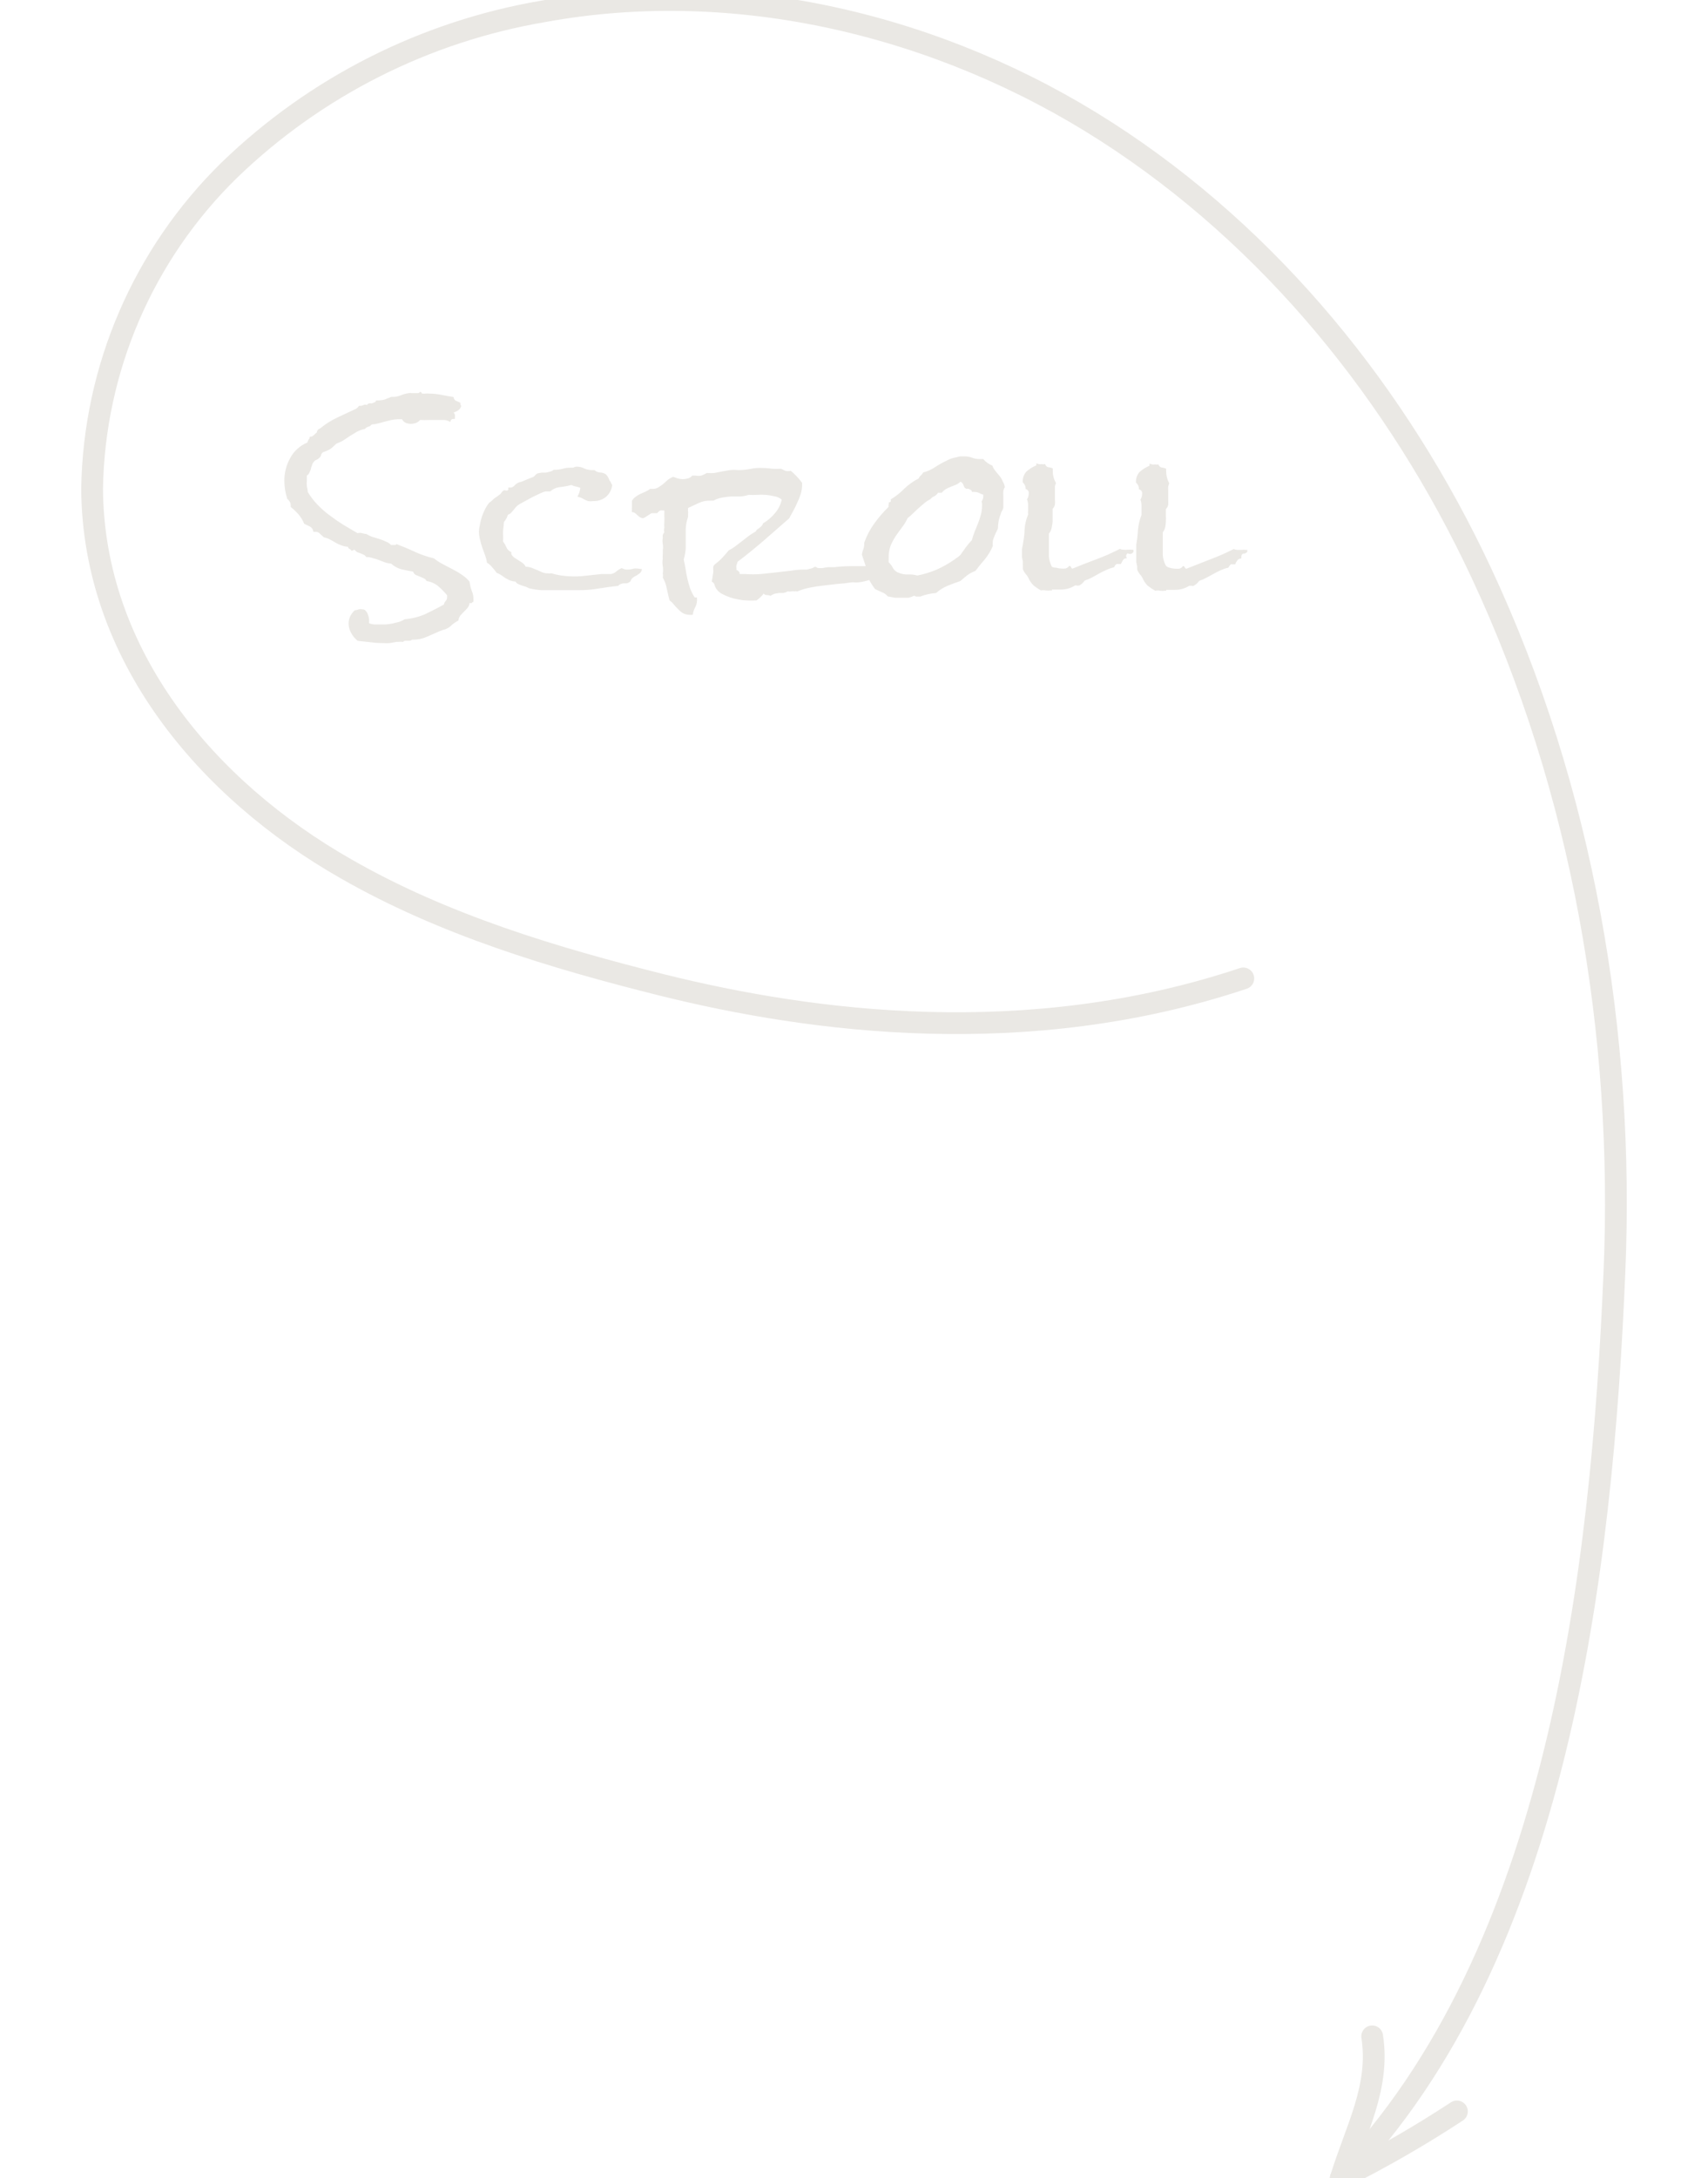 <svg width="102" height="130" viewBox="0 0 72 100" fill="none" xmlns="http://www.w3.org/2000/svg">
<g clip-path="url(#clip0_7_287)">
<path d="M53.884 44.919C43.959 48.233 34.083 46.935 27.195 45.223C22.198 43.974 17.152 42.462 12.648 39.879C6.275 36.248 1.049 30.082 1 22.44C1.087 16.934 3.349 11.682 7.297 7.817C11.256 3.987 16.292 1.443 21.739 0.519C30.614 -1.103 39.997 1.168 47.587 6.043C55.176 10.917 61.014 18.166 64.816 26.299C69.473 36.241 71.398 47.488 70.932 58.403C70.362 72.052 68.361 89.658 58.359 100" stroke="#EAE8E4" stroke-linecap="round" stroke-linejoin="round"/>
<path d="M59.804 93.489C60.165 95.83 59.06 97.742 58.365 100C60.201 99.083 61.981 98.06 63.696 96.935" stroke="#EAE8E4" stroke-linecap="round" stroke-linejoin="round"/>
<path d="M18.34 26.703C18.239 26.581 18.12 26.475 17.986 26.388C17.851 26.293 17.709 26.209 17.561 26.135L17.115 25.902C16.969 25.828 16.831 25.738 16.705 25.635C16.402 25.564 16.108 25.463 15.827 25.334C15.551 25.204 15.268 25.087 14.978 24.978C14.978 24.978 14.978 25.019 14.907 25.019H14.73C14.665 24.947 14.582 24.893 14.489 24.861C14.394 24.814 14.294 24.775 14.192 24.745L13.88 24.649C13.785 24.618 13.694 24.575 13.611 24.519C13.542 24.513 13.473 24.499 13.406 24.478C13.337 24.46 13.264 24.46 13.194 24.478L12.543 24.095C12.33 23.963 12.125 23.821 11.927 23.67C11.726 23.524 11.539 23.362 11.368 23.184C11.191 23.003 11.037 22.803 10.908 22.588C10.904 22.5 10.89 22.413 10.865 22.328C10.855 22.237 10.855 22.145 10.865 22.054V21.835C10.916 21.804 10.955 21.758 10.978 21.705C11.005 21.651 11.029 21.596 11.049 21.541C11.049 21.479 11.085 21.424 11.099 21.369C11.111 21.312 11.138 21.258 11.177 21.212C11.207 21.163 11.255 21.127 11.311 21.109C11.365 21.085 11.413 21.05 11.453 21.006C11.494 20.965 11.521 20.913 11.53 20.856C11.541 20.827 11.559 20.802 11.583 20.781C11.606 20.761 11.634 20.747 11.665 20.739C11.773 20.707 11.876 20.658 11.969 20.596C12.057 20.526 12.14 20.451 12.217 20.37C12.333 20.328 12.445 20.276 12.55 20.212L12.847 20.014L13.165 19.822C13.28 19.76 13.405 19.716 13.534 19.692C13.575 19.644 13.629 19.608 13.689 19.589C13.753 19.575 13.808 19.538 13.845 19.486C13.946 19.482 14.046 19.466 14.142 19.439L14.454 19.356L14.751 19.281C14.854 19.26 14.958 19.248 15.062 19.247H15.239C15.272 19.319 15.329 19.377 15.402 19.411C15.479 19.441 15.56 19.457 15.643 19.459C15.723 19.458 15.802 19.444 15.877 19.418C15.951 19.389 16.017 19.341 16.068 19.281C16.207 19.288 16.346 19.288 16.485 19.281H17.186C17.284 19.292 17.379 19.325 17.462 19.377C17.46 19.357 17.462 19.337 17.469 19.317C17.476 19.299 17.488 19.281 17.503 19.267C17.518 19.253 17.536 19.243 17.556 19.237C17.576 19.231 17.597 19.23 17.618 19.233H17.667V19.172C17.671 19.131 17.671 19.089 17.667 19.048C17.66 19.008 17.637 18.971 17.604 18.946C17.68 18.916 17.754 18.879 17.823 18.836C17.889 18.786 17.936 18.716 17.957 18.637C17.942 18.621 17.93 18.601 17.923 18.58C17.916 18.559 17.913 18.537 17.915 18.514V18.487L17.696 18.391C17.669 18.372 17.646 18.347 17.631 18.319C17.615 18.29 17.605 18.259 17.604 18.227C17.415 18.199 17.224 18.165 17.03 18.124C16.841 18.088 16.649 18.07 16.457 18.069C16.412 18.063 16.367 18.063 16.322 18.069C16.278 18.076 16.233 18.076 16.188 18.069C16.181 18.07 16.175 18.07 16.168 18.068C16.162 18.067 16.156 18.064 16.151 18.06C16.145 18.056 16.141 18.052 16.138 18.046C16.134 18.041 16.132 18.034 16.131 18.028C16.131 18.028 16.131 17.994 16.061 17.994C16.051 18.009 16.037 18.022 16.021 18.032C16.005 18.041 15.987 18.047 15.969 18.049H15.693C15.643 18.038 15.593 18.038 15.544 18.049C15.417 18.067 15.293 18.102 15.176 18.151C15.062 18.198 14.939 18.222 14.815 18.22H14.744L14.44 18.343C14.336 18.37 14.229 18.384 14.121 18.384H14.05C14.045 18.404 14.035 18.422 14.022 18.437C14.008 18.452 13.991 18.465 13.973 18.473L13.845 18.521C13.805 18.515 13.765 18.515 13.725 18.521C13.704 18.526 13.684 18.535 13.666 18.548C13.649 18.561 13.635 18.578 13.626 18.596C13.601 18.584 13.573 18.577 13.544 18.577C13.516 18.577 13.488 18.584 13.463 18.596C13.417 18.62 13.366 18.632 13.314 18.631H13.258C13.225 18.693 13.173 18.743 13.109 18.774L12.259 19.172C11.977 19.305 11.713 19.473 11.474 19.671C11.432 19.683 11.395 19.707 11.368 19.74C11.342 19.773 11.326 19.814 11.325 19.856C11.287 19.878 11.254 19.906 11.226 19.938L11.141 20.014C11.1 20.041 11.05 20.053 11 20.048C10.999 20.099 10.979 20.148 10.943 20.185C10.917 20.224 10.9 20.269 10.893 20.315C10.546 20.458 10.263 20.715 10.094 21.041C9.917 21.361 9.827 21.719 9.832 22.081C9.833 22.36 9.878 22.637 9.966 22.903C10.009 22.938 10.045 22.979 10.072 23.026C10.107 23.072 10.124 23.128 10.122 23.184C10.126 23.213 10.126 23.243 10.122 23.273C10.252 23.376 10.373 23.491 10.483 23.615C10.592 23.746 10.68 23.891 10.745 24.047L11.014 24.177C11.057 24.202 11.093 24.236 11.119 24.278C11.145 24.32 11.16 24.368 11.162 24.416H11.269C11.307 24.414 11.345 24.422 11.379 24.437C11.414 24.453 11.444 24.476 11.467 24.505L11.651 24.67C11.751 24.688 11.846 24.723 11.934 24.772C12.017 24.814 12.097 24.86 12.175 24.909C12.258 24.957 12.346 24.998 12.437 25.032C12.538 25.073 12.646 25.096 12.755 25.101C12.756 25.123 12.764 25.143 12.776 25.162C12.789 25.18 12.806 25.194 12.826 25.204C12.845 25.208 12.862 25.218 12.876 25.231C12.889 25.244 12.899 25.261 12.904 25.279H12.939C12.953 25.28 12.967 25.277 12.979 25.271C12.992 25.265 13.002 25.256 13.01 25.245C13.028 25.24 13.048 25.24 13.066 25.245C13.095 25.285 13.131 25.32 13.173 25.348L13.328 25.402L13.484 25.471C13.529 25.494 13.566 25.53 13.59 25.573C13.691 25.573 13.792 25.589 13.887 25.621C13.984 25.644 14.079 25.674 14.171 25.71L14.44 25.813C14.535 25.847 14.635 25.867 14.737 25.875C14.868 25.997 15.029 26.087 15.204 26.135C15.395 26.176 15.572 26.217 15.749 26.244C15.758 26.276 15.773 26.306 15.793 26.332C15.814 26.358 15.84 26.379 15.869 26.395L16.053 26.47L16.238 26.552C16.266 26.564 16.293 26.58 16.314 26.601C16.336 26.623 16.354 26.648 16.365 26.676C16.561 26.705 16.744 26.785 16.896 26.909C17.045 27.036 17.182 27.176 17.306 27.326V27.367C17.31 27.381 17.31 27.395 17.306 27.408C17.309 27.442 17.305 27.475 17.294 27.507C17.283 27.539 17.265 27.568 17.243 27.593C17.198 27.635 17.17 27.691 17.165 27.751C16.86 27.922 16.57 28.066 16.301 28.196C16.003 28.325 15.685 28.403 15.36 28.429C15.279 28.482 15.191 28.523 15.098 28.552L14.793 28.627C14.691 28.648 14.587 28.661 14.482 28.668H13.951C13.873 28.66 13.797 28.642 13.725 28.613V28.436C13.718 28.365 13.702 28.296 13.675 28.23C13.658 28.164 13.624 28.102 13.576 28.052C13.561 28.028 13.539 28.008 13.513 27.994C13.486 27.981 13.457 27.975 13.427 27.977C13.367 27.964 13.304 27.964 13.243 27.977C13.188 28.002 13.128 28.016 13.066 28.018C12.982 28.094 12.913 28.185 12.861 28.285C12.811 28.39 12.785 28.505 12.783 28.62C12.784 28.776 12.825 28.929 12.904 29.065C12.977 29.202 13.078 29.323 13.201 29.421L13.781 29.483C13.973 29.51 14.168 29.524 14.362 29.524C14.465 29.532 14.569 29.532 14.673 29.524L14.985 29.469H15.048C15.126 29.458 15.204 29.458 15.282 29.469C15.306 29.446 15.335 29.427 15.367 29.415H15.601C15.638 29.41 15.673 29.393 15.7 29.367H15.763C15.974 29.368 16.182 29.323 16.372 29.237L16.952 28.983L17.129 28.915C17.187 28.907 17.242 28.888 17.292 28.86C17.385 28.818 17.467 28.757 17.533 28.682C17.625 28.607 17.725 28.54 17.83 28.483C17.837 28.399 17.869 28.318 17.922 28.251L18.078 28.086C18.136 28.032 18.19 27.975 18.241 27.915C18.297 27.849 18.332 27.768 18.34 27.682C18.355 27.69 18.372 27.693 18.389 27.693C18.407 27.693 18.423 27.69 18.439 27.682C18.457 27.655 18.485 27.636 18.517 27.628V27.484C18.519 27.366 18.495 27.249 18.446 27.141C18.393 27 18.358 26.853 18.34 26.703ZM25.899 26.101C25.797 26.134 25.689 26.15 25.581 26.149C25.493 26.152 25.406 26.128 25.333 26.08C25.244 26.119 25.16 26.17 25.085 26.231C25.018 26.295 24.931 26.338 24.838 26.354H24.399L23.762 26.422C23.55 26.45 23.338 26.463 23.125 26.463C22.95 26.462 22.775 26.451 22.601 26.429C22.431 26.406 22.262 26.369 22.098 26.32C22.035 26.331 21.97 26.331 21.907 26.32C21.827 26.32 21.747 26.304 21.674 26.272L21.44 26.169L21.185 26.066C21.099 26.035 21.008 26.019 20.916 26.018C20.888 25.953 20.841 25.896 20.782 25.854C20.725 25.807 20.663 25.766 20.598 25.731L20.407 25.608C20.345 25.565 20.294 25.508 20.258 25.443C20.254 25.428 20.254 25.411 20.258 25.395V25.348C20.16 25.309 20.081 25.236 20.038 25.142C20 25.044 19.947 24.952 19.883 24.868C19.875 24.834 19.875 24.799 19.883 24.765V24.642C19.876 24.53 19.876 24.419 19.883 24.307C19.902 24.196 19.913 24.084 19.918 23.971C19.957 23.921 19.992 23.868 20.024 23.814C20.059 23.759 20.083 23.699 20.095 23.636C20.151 23.617 20.202 23.587 20.244 23.547L20.357 23.417L20.47 23.28C20.51 23.235 20.555 23.196 20.605 23.163L20.852 23.026L21.228 22.821L21.603 22.643C21.676 22.604 21.755 22.576 21.836 22.561H22.049C22.172 22.447 22.332 22.377 22.502 22.362C22.676 22.343 22.849 22.311 23.018 22.266C23.08 22.299 23.147 22.322 23.217 22.335C23.289 22.349 23.36 22.37 23.429 22.396C23.413 22.539 23.368 22.676 23.294 22.8L23.471 22.855L23.613 22.93C23.668 22.96 23.724 22.985 23.783 23.006C23.858 23.018 23.934 23.018 24.009 23.006C24.225 23.015 24.437 22.947 24.604 22.814C24.767 22.672 24.87 22.477 24.894 22.266C24.859 22.221 24.832 22.17 24.816 22.116L24.774 22.068C24.755 22.014 24.731 21.961 24.703 21.91C24.676 21.859 24.64 21.813 24.597 21.773C24.519 21.724 24.428 21.695 24.335 21.691C24.239 21.687 24.148 21.648 24.08 21.582H23.946C23.828 21.579 23.713 21.554 23.606 21.506C23.506 21.454 23.394 21.426 23.28 21.424C23.218 21.422 23.156 21.439 23.103 21.472H22.962C22.847 21.47 22.732 21.486 22.622 21.52C22.511 21.549 22.397 21.565 22.282 21.568H22.204C22.154 21.611 22.093 21.641 22.027 21.657L21.843 21.698H21.652L21.468 21.732C21.431 21.748 21.397 21.771 21.369 21.801C21.338 21.85 21.291 21.889 21.235 21.91L21.022 21.992L20.824 22.075C20.778 22.1 20.727 22.118 20.676 22.129C20.629 22.139 20.583 22.155 20.541 22.177C20.486 22.212 20.436 22.253 20.392 22.301C20.355 22.345 20.302 22.375 20.244 22.383H20.123C20.119 22.394 20.116 22.405 20.116 22.417C20.116 22.429 20.119 22.44 20.123 22.451C20.123 22.463 20.119 22.475 20.113 22.486C20.107 22.497 20.098 22.506 20.088 22.513C20.073 22.52 20.056 22.523 20.038 22.523C20.021 22.523 20.005 22.52 19.989 22.513C19.964 22.505 19.936 22.505 19.911 22.513C19.875 22.534 19.844 22.562 19.819 22.595L19.762 22.677L19.557 22.828C19.488 22.868 19.426 22.919 19.373 22.978L19.309 23.033L19.239 23.081C19.171 23.167 19.112 23.259 19.062 23.355C19.003 23.473 18.951 23.594 18.906 23.718C18.868 23.842 18.837 23.967 18.814 24.095C18.788 24.198 18.774 24.303 18.771 24.409C18.774 24.532 18.79 24.654 18.821 24.772C18.847 24.893 18.88 25.012 18.92 25.128L19.048 25.478C19.091 25.593 19.122 25.712 19.14 25.834C19.234 25.888 19.316 25.96 19.38 26.046C19.455 26.126 19.523 26.21 19.585 26.299C19.666 26.328 19.742 26.367 19.812 26.416L19.996 26.546L20.194 26.648C20.279 26.678 20.367 26.696 20.456 26.703C20.481 26.753 20.524 26.792 20.576 26.813L20.739 26.881L20.923 26.936L21.079 27.011C21.261 27.053 21.445 27.081 21.631 27.093H23.372C23.674 27.096 23.975 27.071 24.271 27.018C24.569 26.97 24.866 26.929 25.17 26.895C25.199 26.858 25.238 26.829 25.284 26.813C25.329 26.795 25.377 26.783 25.425 26.779H25.567C25.614 26.769 25.658 26.748 25.694 26.717C25.707 26.712 25.719 26.704 25.728 26.693C25.736 26.682 25.742 26.669 25.744 26.655C25.754 26.619 25.773 26.586 25.8 26.559C25.838 26.522 25.881 26.49 25.928 26.463C25.979 26.443 26.026 26.415 26.069 26.381C26.118 26.355 26.161 26.32 26.197 26.279C26.234 26.234 26.254 26.178 26.253 26.121H26.189C26.094 26.101 25.997 26.094 25.899 26.101ZM42.661 21.821L42.491 21.616C42.434 21.543 42.388 21.462 42.356 21.376C42.193 21.312 42.049 21.208 41.939 21.075H41.762C41.645 21.075 41.53 21.054 41.422 21.013C41.314 20.972 41.199 20.951 41.082 20.952H40.87L40.558 21.027C40.456 21.052 40.358 21.091 40.268 21.143C40.084 21.228 39.906 21.327 39.737 21.438C39.568 21.553 39.379 21.639 39.178 21.691C39.151 21.742 39.115 21.789 39.072 21.828C39.025 21.863 38.991 21.911 38.973 21.965C38.731 22.088 38.509 22.245 38.315 22.431C38.128 22.623 37.916 22.791 37.685 22.93C37.695 22.964 37.695 23 37.685 23.033C37.685 23.033 37.642 23.067 37.586 23.067C37.595 23.084 37.6 23.103 37.6 23.122C37.6 23.141 37.595 23.16 37.586 23.177C37.582 23.209 37.582 23.241 37.586 23.273C37.344 23.51 37.124 23.767 36.927 24.04C36.732 24.312 36.577 24.609 36.467 24.923C36.476 25.018 36.464 25.113 36.432 25.204C36.398 25.285 36.374 25.37 36.361 25.457L36.538 25.991H36.135C35.795 25.991 35.427 25.991 35.101 26.039H34.825C34.737 26.046 34.649 26.059 34.563 26.08H34.365C34.327 26.077 34.291 26.06 34.266 26.032C34.236 26.02 34.203 26.02 34.174 26.032C34.13 26.069 34.076 26.092 34.018 26.101L33.841 26.149C33.615 26.149 33.388 26.149 33.133 26.197L32.425 26.279L31.718 26.354C31.482 26.372 31.245 26.372 31.01 26.354H30.741C30.748 26.334 30.749 26.311 30.743 26.29C30.736 26.269 30.723 26.251 30.706 26.238C30.678 26.203 30.641 26.177 30.599 26.162C30.595 26.14 30.595 26.116 30.599 26.094C30.589 26.046 30.589 25.997 30.599 25.95C30.623 25.9 30.64 25.847 30.649 25.793C31.066 25.478 31.463 25.156 31.852 24.82L33.02 23.8L33.211 23.451C33.277 23.333 33.336 23.212 33.388 23.088C33.449 22.964 33.501 22.836 33.544 22.705C33.586 22.578 33.609 22.447 33.615 22.314V22.164C33.465 21.962 33.292 21.778 33.098 21.616C33.016 21.634 32.932 21.634 32.85 21.616L32.645 21.52C32.508 21.527 32.371 21.527 32.234 21.52C32.101 21.498 31.966 21.487 31.831 21.486C31.634 21.472 31.436 21.486 31.243 21.527C31.053 21.565 30.858 21.584 30.663 21.582C30.543 21.568 30.422 21.568 30.302 21.582L29.948 21.643L29.601 21.712C29.484 21.726 29.365 21.726 29.247 21.712C29.164 21.76 29.076 21.801 28.985 21.835C28.897 21.852 28.805 21.852 28.716 21.835H28.568C28.519 21.899 28.449 21.945 28.37 21.965C28.291 21.986 28.21 21.997 28.129 21.999C28.052 21.995 27.977 21.984 27.902 21.965L27.697 21.89C27.605 21.924 27.519 21.973 27.442 22.034L27.23 22.225C27.156 22.282 27.078 22.335 26.997 22.383C26.911 22.432 26.812 22.453 26.713 22.444H26.636C26.568 22.497 26.495 22.54 26.416 22.575L26.183 22.677C26.107 22.712 26.035 22.756 25.97 22.807C25.899 22.855 25.841 22.919 25.8 22.992V23.28C25.793 23.32 25.793 23.362 25.8 23.403C25.79 23.439 25.79 23.477 25.8 23.512C25.824 23.511 25.849 23.513 25.872 23.52C25.895 23.527 25.916 23.538 25.935 23.554C25.971 23.577 26.004 23.605 26.034 23.636L26.14 23.732C26.189 23.763 26.245 23.784 26.303 23.793L26.402 23.752L26.522 23.67L26.642 23.595C26.664 23.579 26.688 23.567 26.713 23.56H26.954L27.018 23.499C27.038 23.473 27.065 23.452 27.096 23.437C27.133 23.428 27.172 23.428 27.209 23.437H27.287C27.291 23.48 27.291 23.524 27.287 23.567C27.29 23.611 27.29 23.654 27.287 23.697C27.294 23.784 27.294 23.871 27.287 23.957C27.279 24.051 27.279 24.145 27.287 24.238C27.266 24.303 27.266 24.372 27.287 24.437C27.255 24.473 27.231 24.515 27.216 24.56C27.211 24.603 27.211 24.647 27.216 24.69C27.198 24.783 27.198 24.878 27.216 24.971C27.233 25.066 27.233 25.163 27.216 25.259C27.22 25.322 27.22 25.386 27.216 25.45C27.209 25.514 27.209 25.578 27.216 25.642C27.195 25.757 27.195 25.876 27.216 25.991C27.234 26.105 27.234 26.22 27.216 26.333C27.229 26.394 27.229 26.457 27.216 26.518C27.308 26.675 27.37 26.847 27.4 27.025C27.442 27.224 27.485 27.402 27.527 27.566C27.604 27.619 27.671 27.684 27.726 27.758C27.785 27.829 27.849 27.898 27.917 27.963C27.979 28.031 28.05 28.091 28.129 28.141C28.21 28.19 28.303 28.218 28.398 28.223C28.464 28.232 28.53 28.232 28.596 28.223C28.608 28.111 28.642 28.002 28.695 27.901C28.75 27.805 28.782 27.697 28.787 27.586C28.794 27.562 28.794 27.536 28.787 27.511C28.784 27.5 28.784 27.488 28.787 27.477C28.79 27.461 28.79 27.445 28.787 27.429C28.787 27.429 28.787 27.429 28.752 27.429H28.681C28.6 27.301 28.531 27.166 28.476 27.025C28.378 26.733 28.307 26.433 28.264 26.128C28.242 25.977 28.207 25.827 28.178 25.69C28.229 25.518 28.259 25.341 28.27 25.163V24.279C28.279 24.093 28.315 23.908 28.377 23.732C28.379 23.706 28.379 23.681 28.377 23.656C28.38 23.629 28.38 23.601 28.377 23.574C28.384 23.543 28.384 23.51 28.377 23.478C28.37 23.444 28.37 23.41 28.377 23.376C28.373 23.358 28.373 23.339 28.377 23.321L28.865 23.095C29.032 23.014 29.217 22.976 29.403 22.985H29.545C29.663 22.918 29.792 22.871 29.927 22.848C30.064 22.82 30.204 22.802 30.345 22.794H30.755C30.895 22.786 31.033 22.761 31.166 22.718C31.295 22.728 31.425 22.728 31.555 22.718C31.814 22.699 32.074 22.72 32.326 22.78C32.457 22.799 32.58 22.854 32.68 22.937C32.631 23.167 32.524 23.381 32.369 23.56C32.217 23.745 32.032 23.903 31.824 24.026C31.81 24.068 31.788 24.108 31.76 24.142C31.731 24.176 31.697 24.205 31.661 24.231L31.555 24.307C31.524 24.333 31.499 24.366 31.484 24.403C31.37 24.463 31.262 24.532 31.159 24.608L30.861 24.841L30.564 25.067C30.468 25.142 30.364 25.207 30.253 25.259C30.153 25.382 30.054 25.491 29.948 25.608C29.842 25.724 29.722 25.82 29.601 25.916C29.481 26.012 29.559 26.183 29.53 26.306L29.467 26.703C29.499 26.717 29.527 26.737 29.549 26.764C29.572 26.79 29.587 26.821 29.594 26.854C29.612 26.923 29.643 26.988 29.686 27.046C29.753 27.141 29.843 27.219 29.948 27.271C30.186 27.398 30.445 27.483 30.712 27.525C30.826 27.55 30.943 27.564 31.059 27.566C31.212 27.576 31.366 27.576 31.52 27.566C31.647 27.478 31.759 27.372 31.852 27.251C31.867 27.273 31.887 27.29 31.91 27.302C31.934 27.314 31.96 27.32 31.987 27.319C32.047 27.318 32.108 27.33 32.164 27.354C32.223 27.314 32.287 27.282 32.355 27.258L32.553 27.224H32.758C32.828 27.21 32.895 27.184 32.956 27.148C33.01 27.162 33.066 27.162 33.119 27.148C33.176 27.142 33.233 27.142 33.289 27.148C33.309 27.14 33.332 27.14 33.353 27.148H33.409C33.591 27.072 33.781 27.015 33.976 26.977C34.188 26.936 34.4 26.902 34.613 26.881C34.825 26.861 35.044 26.826 35.257 26.806C35.463 26.795 35.669 26.772 35.873 26.737C35.922 26.731 35.972 26.731 36.021 26.737C36.078 26.744 36.135 26.744 36.191 26.737C36.365 26.719 36.535 26.682 36.701 26.628C36.779 26.774 36.869 26.913 36.97 27.046L37.281 27.189C37.388 27.227 37.481 27.294 37.55 27.381L37.89 27.443H38.506C38.597 27.421 38.685 27.389 38.768 27.347C38.79 27.364 38.817 27.377 38.845 27.384C38.873 27.391 38.902 27.392 38.93 27.388H39.044C39.161 27.342 39.282 27.305 39.405 27.278C39.526 27.253 39.649 27.235 39.773 27.224C39.927 27.086 40.104 26.975 40.297 26.895C40.488 26.813 40.686 26.744 40.884 26.676L41.203 26.409C41.318 26.327 41.444 26.26 41.578 26.21C41.719 26.025 41.868 25.84 42.017 25.669C42.165 25.486 42.287 25.283 42.377 25.067C42.367 24.992 42.367 24.916 42.377 24.841C42.388 24.777 42.407 24.715 42.434 24.656L42.512 24.471C42.547 24.409 42.576 24.341 42.611 24.266C42.611 24.031 42.657 23.799 42.746 23.581C42.757 23.535 42.776 23.491 42.802 23.451C42.827 23.408 42.846 23.362 42.859 23.314V22.746C42.855 22.684 42.855 22.622 42.859 22.561C42.865 22.492 42.889 22.426 42.93 22.369C42.916 22.274 42.883 22.183 42.831 22.102C42.794 21.998 42.736 21.903 42.661 21.821ZM41.882 23.122V23.225C41.881 23.366 41.862 23.506 41.825 23.643C41.79 23.773 41.748 23.896 41.698 24.026C41.648 24.156 41.592 24.279 41.542 24.409C41.491 24.537 41.449 24.667 41.415 24.8C41.343 24.87 41.277 24.946 41.217 25.026C41.152 25.102 41.093 25.182 41.04 25.265L40.962 25.368C40.943 25.409 40.916 25.446 40.884 25.478C40.846 25.519 40.803 25.556 40.757 25.587C40.709 25.615 40.664 25.647 40.622 25.683C40.364 25.863 40.089 26.019 39.801 26.149C39.515 26.271 39.216 26.363 38.909 26.422C38.772 26.382 38.628 26.366 38.484 26.375C38.346 26.38 38.209 26.356 38.081 26.306C37.962 26.273 37.861 26.197 37.798 26.094C37.747 25.989 37.677 25.895 37.593 25.813C37.589 25.781 37.589 25.749 37.593 25.717V25.621C37.588 25.431 37.617 25.241 37.678 25.06C37.742 24.911 37.817 24.767 37.904 24.629C37.989 24.498 38.088 24.375 38.18 24.245C38.293 24.104 38.388 23.95 38.463 23.786C38.552 23.721 38.635 23.647 38.711 23.567L38.966 23.328L39.221 23.108C39.309 23.033 39.406 22.969 39.511 22.917C39.559 22.856 39.622 22.809 39.695 22.78C39.762 22.742 39.819 22.688 39.858 22.622H40.028C40.08 22.559 40.142 22.504 40.212 22.458C40.286 22.416 40.365 22.379 40.445 22.349L40.686 22.253C40.762 22.219 40.832 22.173 40.891 22.116C40.919 22.126 40.944 22.141 40.964 22.161C40.985 22.181 41.001 22.206 41.011 22.232L41.075 22.383L41.16 22.444C41.195 22.434 41.232 22.434 41.266 22.444L41.365 22.492C41.382 22.503 41.396 22.517 41.406 22.533C41.416 22.55 41.421 22.569 41.422 22.588C41.466 22.58 41.512 22.58 41.556 22.588C41.625 22.589 41.693 22.606 41.755 22.636C41.813 22.668 41.874 22.693 41.939 22.711C41.942 22.739 41.942 22.766 41.939 22.794C41.938 22.875 41.91 22.954 41.861 23.02C41.871 23.053 41.879 23.087 41.882 23.122ZM54.064 25.334C54.068 25.304 54.068 25.274 54.064 25.245H54C53.934 25.238 53.868 25.238 53.802 25.245H53.611C53.554 25.245 53.498 25.231 53.448 25.204C53.095 25.384 52.731 25.544 52.358 25.683L51.261 26.114C51.228 26.098 51.203 26.072 51.19 26.039C51.184 26.023 51.174 26.01 51.16 26C51.146 25.99 51.129 25.985 51.112 25.984C51.076 26.044 51.018 26.088 50.949 26.108C50.879 26.114 50.807 26.114 50.737 26.108C50.657 26.104 50.579 26.09 50.503 26.066C50.43 26.053 50.364 26.014 50.319 25.957C50.243 25.809 50.197 25.649 50.185 25.484V24.437C50.241 24.366 50.279 24.284 50.298 24.197C50.313 24.12 50.323 24.043 50.326 23.964C50.333 23.862 50.333 23.759 50.326 23.656V23.376C50.381 23.321 50.417 23.252 50.433 23.177C50.44 23.102 50.44 23.026 50.433 22.951V22.513C50.429 22.458 50.429 22.403 50.433 22.349C50.443 22.294 50.459 22.241 50.482 22.191C50.39 22.022 50.341 21.834 50.34 21.643V21.52C50.276 21.489 50.207 21.47 50.135 21.465C50.099 21.457 50.066 21.439 50.04 21.414C50.013 21.389 49.995 21.357 49.987 21.322C49.931 21.332 49.873 21.332 49.817 21.322C49.777 21.328 49.736 21.328 49.696 21.322L49.576 21.287V21.383C49.407 21.453 49.251 21.55 49.116 21.671C48.999 21.806 48.941 21.98 48.953 22.157C48.999 22.195 49.034 22.242 49.058 22.296C49.081 22.349 49.091 22.407 49.088 22.465C49.134 22.473 49.175 22.498 49.203 22.535C49.231 22.572 49.243 22.618 49.236 22.663C49.237 22.76 49.21 22.855 49.158 22.937C49.192 23.032 49.208 23.132 49.208 23.232V23.636C49.124 23.856 49.069 24.086 49.045 24.32C49.032 24.55 49.006 24.778 48.967 25.005V25.231C48.964 25.302 48.964 25.373 48.967 25.443V25.799L49.01 26.012C49.006 26.057 49.006 26.103 49.01 26.149C49.036 26.222 49.075 26.292 49.123 26.354C49.179 26.41 49.224 26.475 49.258 26.546C49.312 26.673 49.391 26.79 49.491 26.888C49.599 26.975 49.715 27.053 49.838 27.121C49.912 27.104 49.99 27.104 50.065 27.121C50.135 27.131 50.206 27.131 50.277 27.121H50.34V27.08H50.751C50.98 27.082 51.204 27.017 51.395 26.895H51.438C51.463 26.888 51.49 26.888 51.516 26.895C51.543 26.906 51.573 26.906 51.6 26.895C51.703 26.841 51.791 26.764 51.855 26.669C51.971 26.631 52.082 26.583 52.188 26.525L52.514 26.347C52.619 26.287 52.728 26.232 52.839 26.183C52.954 26.129 53.075 26.087 53.2 26.06L53.257 25.964L53.313 25.909C53.339 25.901 53.366 25.901 53.391 25.909H53.519C53.519 25.84 53.582 25.779 53.611 25.724C53.631 25.696 53.659 25.674 53.691 25.66C53.724 25.645 53.759 25.639 53.795 25.642C53.788 25.61 53.788 25.578 53.795 25.546C53.794 25.52 53.801 25.493 53.815 25.47C53.828 25.447 53.849 25.429 53.873 25.416C53.909 25.421 53.947 25.416 53.98 25.401C54.014 25.387 54.043 25.363 54.064 25.334ZM48.769 25.238C48.706 25.231 48.642 25.231 48.578 25.238C48.512 25.245 48.446 25.245 48.38 25.238C48.323 25.238 48.267 25.224 48.217 25.197C47.867 25.379 47.505 25.539 47.134 25.676C46.766 25.813 46.398 25.957 46.03 26.108C45.999 26.091 45.977 26.064 45.966 26.032C45.96 26.017 45.949 26.004 45.935 25.994C45.922 25.985 45.905 25.979 45.888 25.977C45.848 26.036 45.788 26.08 45.718 26.101C45.648 26.107 45.577 26.107 45.506 26.101C45.427 26.097 45.348 26.083 45.273 26.06C45.208 26.064 45.144 26.05 45.089 26.018C45.012 25.871 44.966 25.711 44.954 25.546V24.498C45.012 24.428 45.053 24.346 45.074 24.259C45.098 24.157 45.114 24.054 45.124 23.951V23.362C45.178 23.307 45.215 23.238 45.23 23.163C45.24 23.088 45.24 23.012 45.23 22.937V22.499C45.227 22.444 45.227 22.39 45.23 22.335C45.237 22.28 45.254 22.227 45.28 22.177C45.182 22.01 45.131 21.822 45.131 21.63V21.506C45.067 21.474 44.997 21.456 44.926 21.452C44.89 21.443 44.858 21.425 44.833 21.4C44.808 21.374 44.791 21.342 44.784 21.308C44.726 21.319 44.666 21.319 44.607 21.308C44.57 21.314 44.531 21.314 44.494 21.308L44.367 21.273C44.373 21.289 44.377 21.305 44.377 21.322C44.377 21.338 44.373 21.354 44.367 21.369C44.199 21.439 44.046 21.537 43.913 21.657C43.796 21.793 43.738 21.967 43.751 22.143C43.794 22.182 43.829 22.23 43.852 22.283C43.876 22.336 43.887 22.393 43.885 22.451C43.93 22.461 43.97 22.487 43.996 22.524C44.022 22.561 44.033 22.605 44.027 22.65C44.03 22.747 44.003 22.842 43.949 22.924C43.985 23.018 44.002 23.118 43.998 23.218V23.43C43.992 23.494 43.992 23.558 43.998 23.622C43.907 23.841 43.852 24.072 43.836 24.307C43.836 24.54 43.793 24.779 43.758 24.991L43.715 25.217V25.43C43.713 25.475 43.713 25.521 43.715 25.567L43.758 25.786C43.754 25.856 43.754 25.927 43.758 25.998V26.135C43.787 26.209 43.827 26.278 43.878 26.34C43.932 26.398 43.977 26.462 44.013 26.532C44.067 26.66 44.146 26.776 44.246 26.874C44.353 26.963 44.469 27.041 44.593 27.107C44.665 27.09 44.74 27.09 44.812 27.107C44.883 27.117 44.954 27.117 45.025 27.107H45.096V27.066C45.101 27.064 45.107 27.062 45.113 27.062C45.119 27.062 45.125 27.064 45.131 27.066H45.499C45.73 27.068 45.957 27.004 46.15 26.881C46.175 26.873 46.203 26.873 46.228 26.881C46.255 26.891 46.286 26.891 46.313 26.881H46.348C46.449 26.826 46.534 26.749 46.596 26.655C46.714 26.617 46.827 26.569 46.936 26.512L47.254 26.333C47.362 26.273 47.473 26.218 47.587 26.169C47.7 26.115 47.819 26.074 47.941 26.046C47.963 26.016 47.982 25.984 47.998 25.95L48.061 25.895C48.084 25.887 48.109 25.887 48.132 25.895H48.26C48.295 25.827 48.323 25.765 48.359 25.71C48.378 25.681 48.406 25.658 48.438 25.644C48.471 25.629 48.507 25.624 48.543 25.628C48.519 25.601 48.505 25.568 48.5 25.532C48.499 25.506 48.506 25.48 48.52 25.457C48.534 25.434 48.554 25.415 48.578 25.402C48.6 25.416 48.624 25.424 48.649 25.428C48.674 25.432 48.7 25.43 48.725 25.424C48.749 25.417 48.772 25.406 48.792 25.39C48.812 25.375 48.828 25.356 48.84 25.334C48.842 25.304 48.842 25.274 48.84 25.245L48.769 25.238Z" fill="#EAE8E4"/>
</g>
<defs>
<clipPath id="clip0_7_287">
<rect width="72" height="100" fill="white"/>
</clipPath>
</defs>
</svg>
